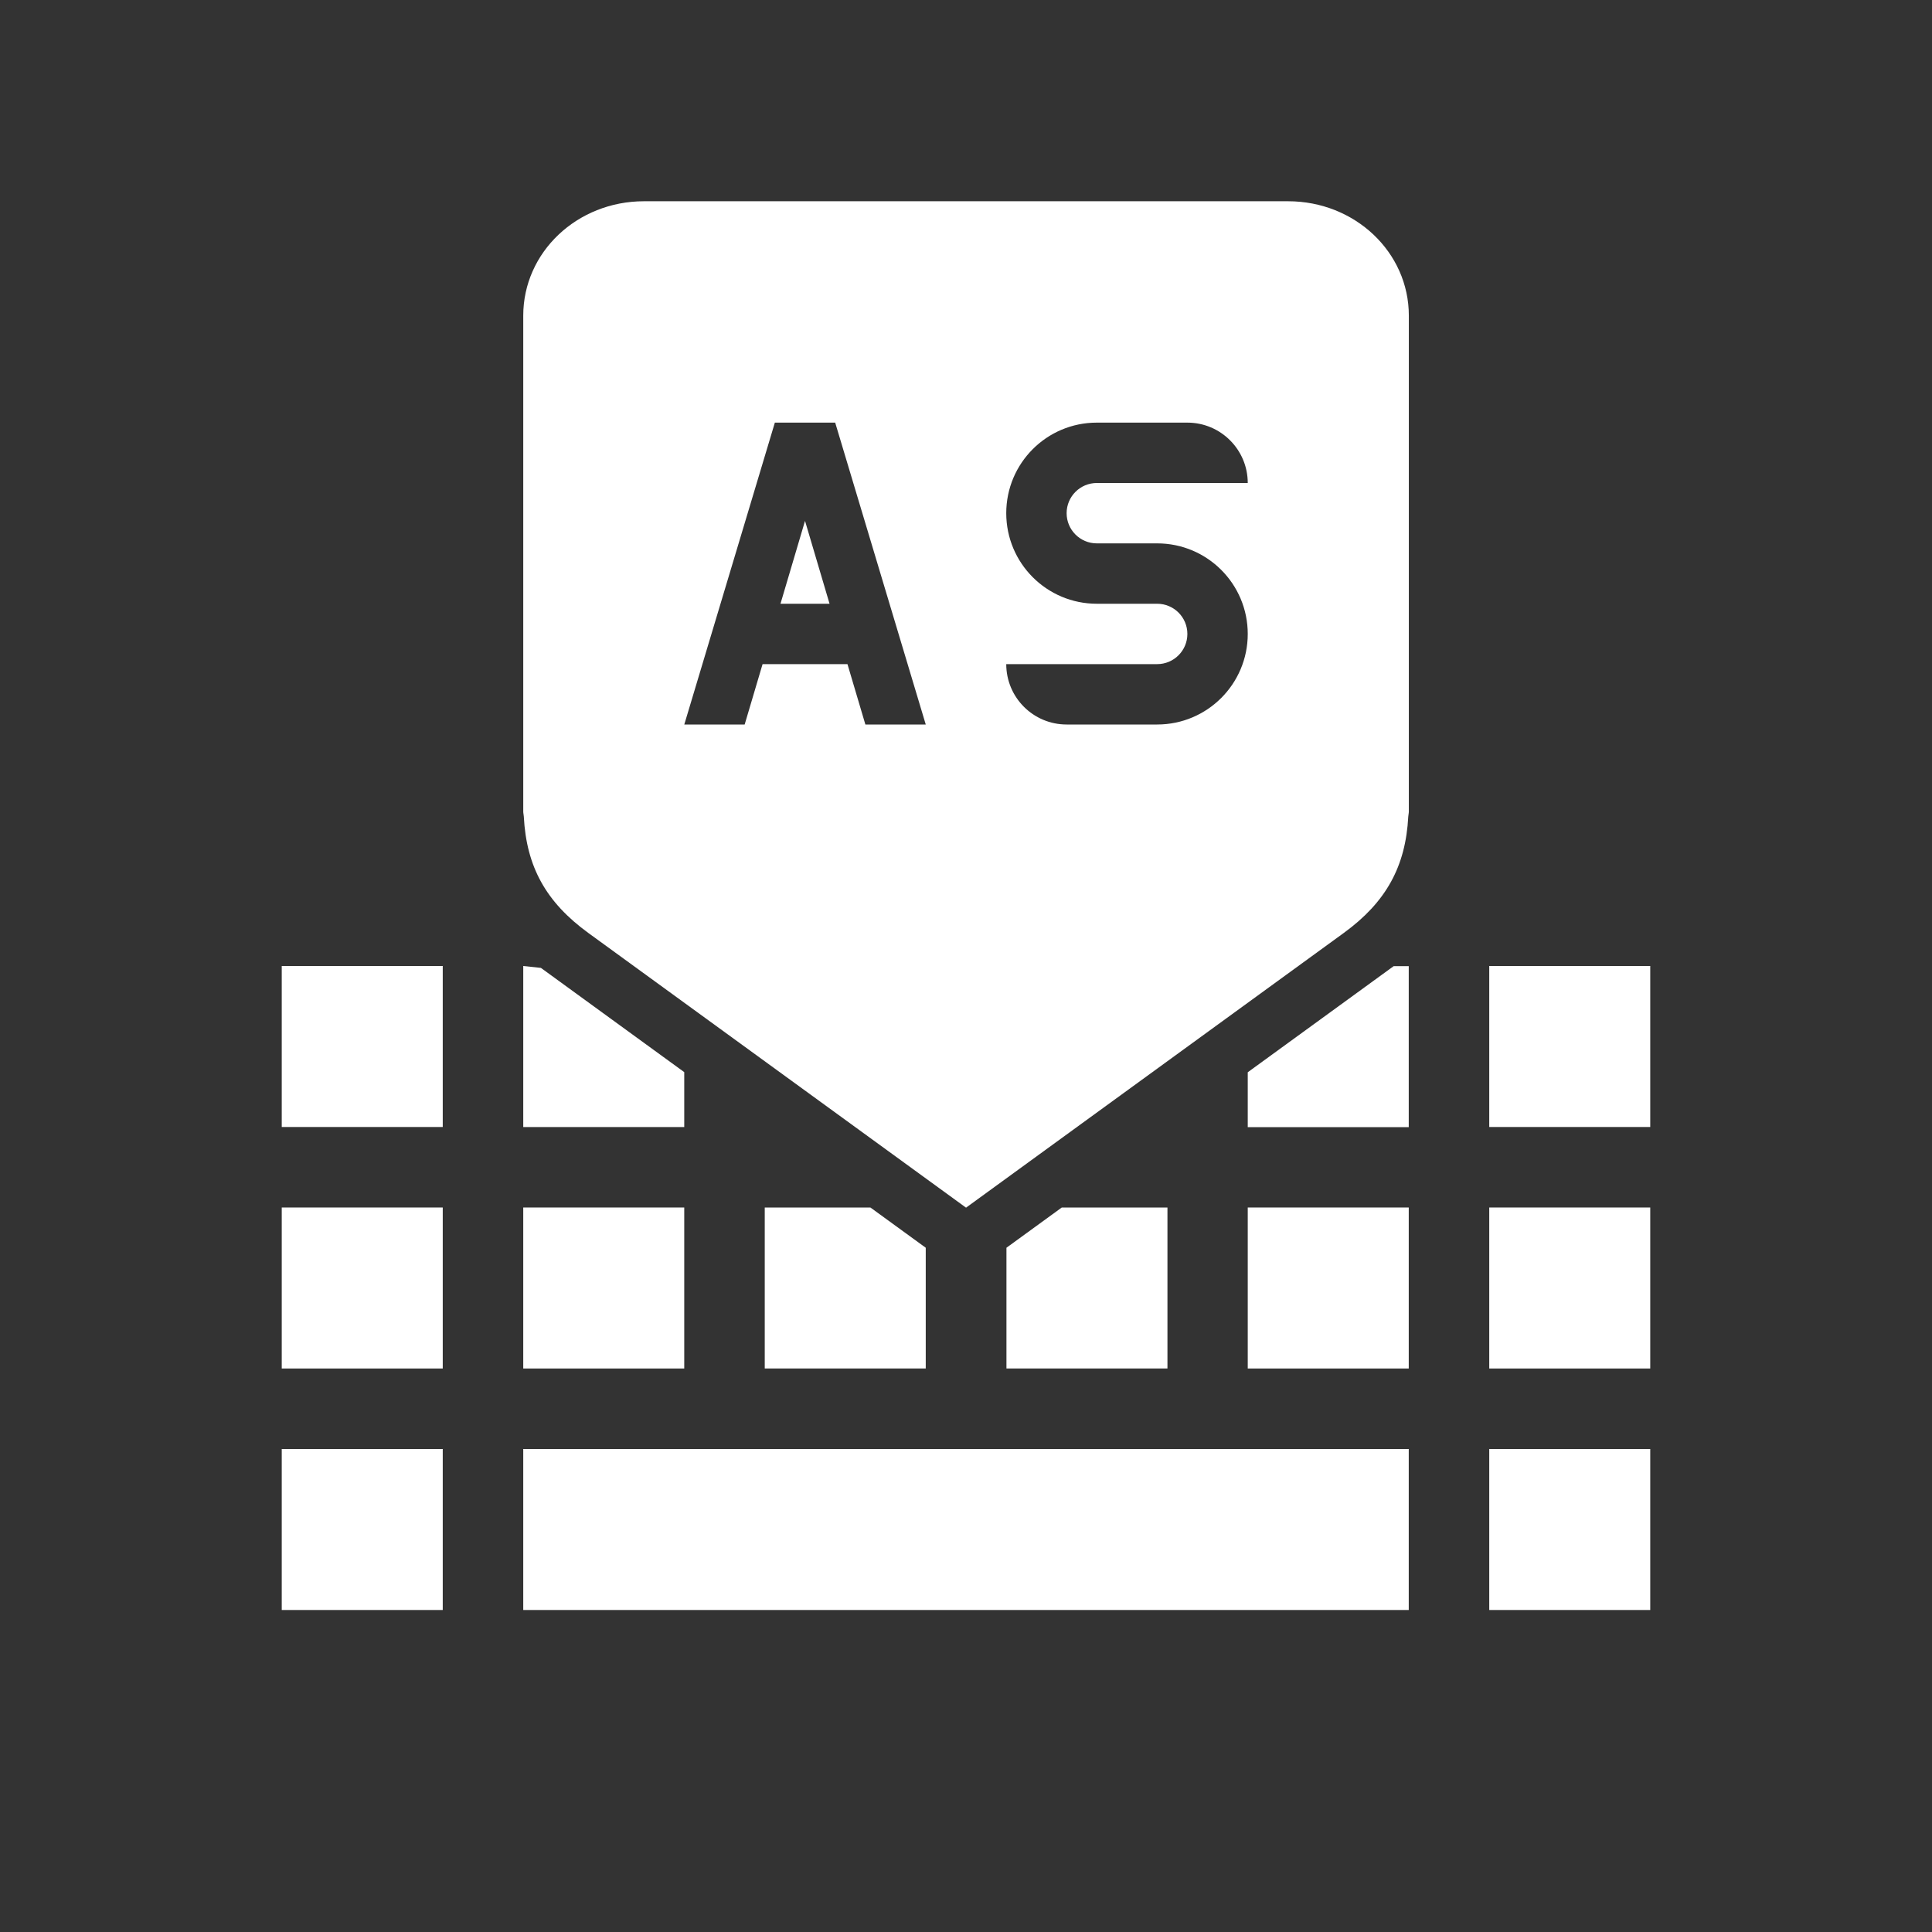 <svg class="anysoft_keyboard" width="48" height="48" version="1.1" viewBox="0 0 48 48" xmlns="http://www.w3.org/2000/svg">
 <rect x="0" y="0" width="48" height="48" fill="#333333" stroke="none"/>
 <path d="m16 5c-1.662 0-3 1.267-3 2.842v12.32c0 0.043 0.012 0.083 0.014 0.125 0.064 1.243 0.548 2.125 1.604 2.893l9.383 6.824 9.383-6.824c1.051-0.764 1.539-1.65 1.604-2.893 2e-3 -0.042 0.014-0.082 0.014-0.125v-12.32c0-1.575-1.338-2.842-3-2.842h-16zm3.25 5.5h1.5l2.25 7.5h-1.5l-0.445-1.5h-2.109l-0.445 1.5h-1.5l2.25-7.5zm8 0h2.25c0.828 0 1.5 0.672 1.5 1.5h-3.75c-0.414 0-0.75 0.336-0.75 0.75s0.336 0.75 0.75 0.75h1.5c1.243 0 2.25 1.007 2.25 2.25s-1.007 2.25-2.25 2.25h-2.25c-0.828 0-1.5-0.671-1.5-1.5h3.75c0.414 0 0.75-0.336 0.75-0.75s-0.336-0.75-0.75-0.75h-1.5c-1.243 0-2.25-1.007-2.25-2.25s1.007-2.25 2.25-2.25zm-7.25 2.443-0.609 2.057h1.219l-0.609-2.057z" fill="#fff"/>
 <path d="m13 24 0.439 0.047 3.561 2.59v1.364h-4z" fill="#fff"/>
 <path d="m19 30h2.625l1.375 1v3h-4z" fill="#fff"/>
 <rect x="13" y="36" width="22" height="4" fill="#fff"/>
 <rect x="13" y="30" width="4" height="4" fill="#fff"/>
 <rect x="31" y="30" width="4" height="4" fill="#fff"/>
 <rect x="7" y="24" width="4" height="4" fill="#fff"/>
 <path d="m26.38 30h2.625v4h-4v-3z" fill="#fff"/>
 <rect x="37" y="24" width="4" height="4" fill="#fff"/>
 <rect x="7" y="30" width="4" height="4" fill="#fff"/>
 <rect x="37" y="30" width="4" height="4" fill="#fff"/>
 <path d="m31 26.64 3.625-2.636h0.375v4h-4z" fill="#fff"/>
 <rect x="7" y="36" width="4" height="4" fill="#fff"/>
 <rect x="37" y="36" width="4" height="4" fill="#fff"/>
</svg>
